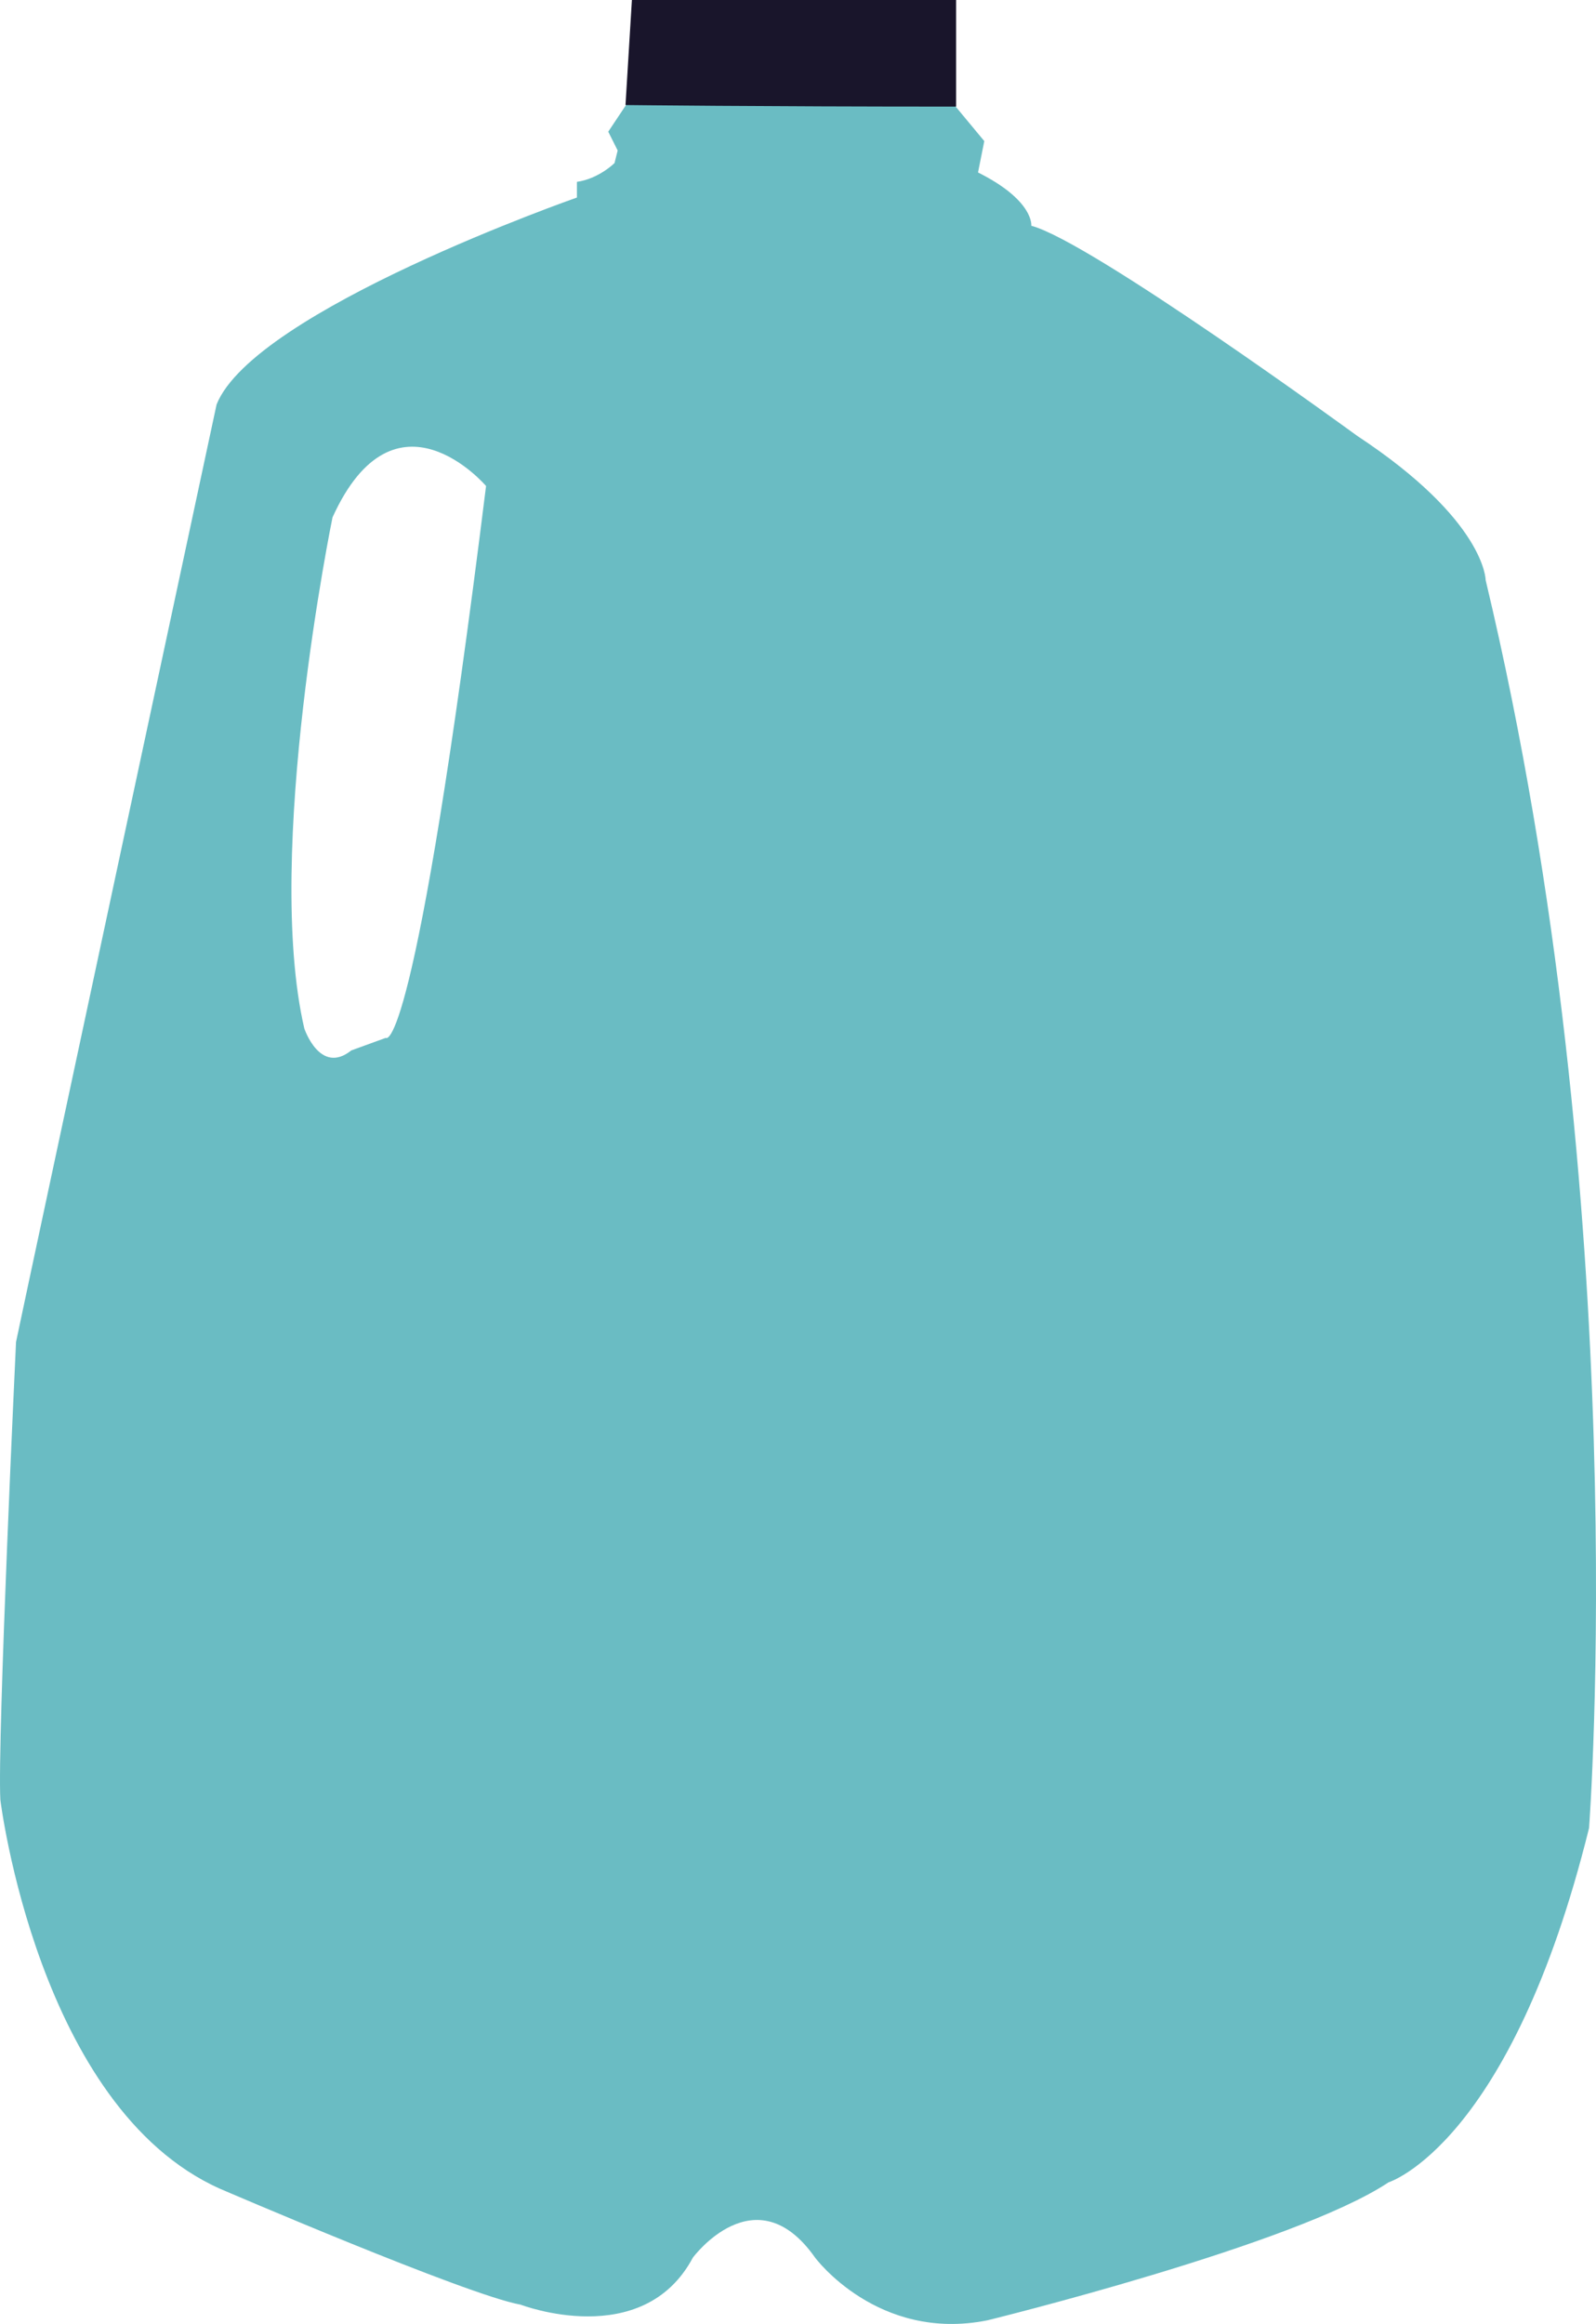 <?xml version="1.0" encoding="utf-8"?>
<!-- Generator: Adobe Illustrator 15.1.0, SVG Export Plug-In . SVG Version: 6.00 Build 0)  -->
<!DOCTYPE svg PUBLIC "-//W3C//DTD SVG 1.1//EN" "http://www.w3.org/Graphics/SVG/1.1/DTD/svg11.dtd">
<svg version="1.1" id="Layer_1" xmlns="http://www.w3.org/2000/svg" xmlns:xlink="http://www.w3.org/1999/xlink" x="0px" y="0px"
	 width="536.378px" height="780.521px" viewBox="0 0 536.378 780.521" enable-background="new 0 0 536.378 780.521"
	 xml:space="preserve">
<g>
	<path fill="#6ABCC3" d="M330.796,47.392l-2.106,10.53c18.959,9.479,17.904,17.903,17.904,17.903
		c20.009,5.263,109.521,70.558,109.521,70.558c43.176,28.433,43.176,48.442,43.176,48.442
		c50.553,211.678,34.752,419.134,34.752,419.134c-26.328,106.364-67.396,119.005-67.396,119.005
		C435.05,754.024,331.853,779.3,331.853,779.3c-36.861,7.373-57.922-21.063-57.922-21.063c-20.01-28.434-41.069,0-41.069,0
		c-16.853,31.595-57.922,15.798-57.922,15.798c-17.903-3.157-101.101-38.964-101.101-38.964
		c-61.081-27.383-73.72-130.586-73.72-130.586c-1.052-20.01,5.267-153.751,5.267-153.751
		c4.915-23.522,67.401-314.881,67.401-314.881c12.635-31.594,121.105-69.507,121.105-69.507v-5.267
		c7.373-1.051,12.637-6.318,12.637-6.318l1.055-4.212l-3.161-6.318l8.424-12.636l2.175-18.333l100.027,15.161L330.796,47.392z
		 M163.353,163.23c0,0-30.543-35.806-51.604,10.534c0,0-23.17,112.683-9.479,171.655c0,0,5.267,15.797,15.798,7.373l11.584-4.212
		C129.652,348.581,139.131,358.056,163.353,163.23z"/>
	<path fill="#19152B" d="M210.216,35.279c0,0,45.303,0.528,111.104,0.528V0H212.369L210.216,35.279z"/>
</g>
<rect x="163.537" y="201.337" fill="none" width="335.21" height="91.324"/>
<rect x="-21.884" y="409.516" fill="none" width="587.719" height="34.201"/>
<rect x="189.037" y="313.761" fill="none" width="284.21" height="50.877"/>
</svg>
